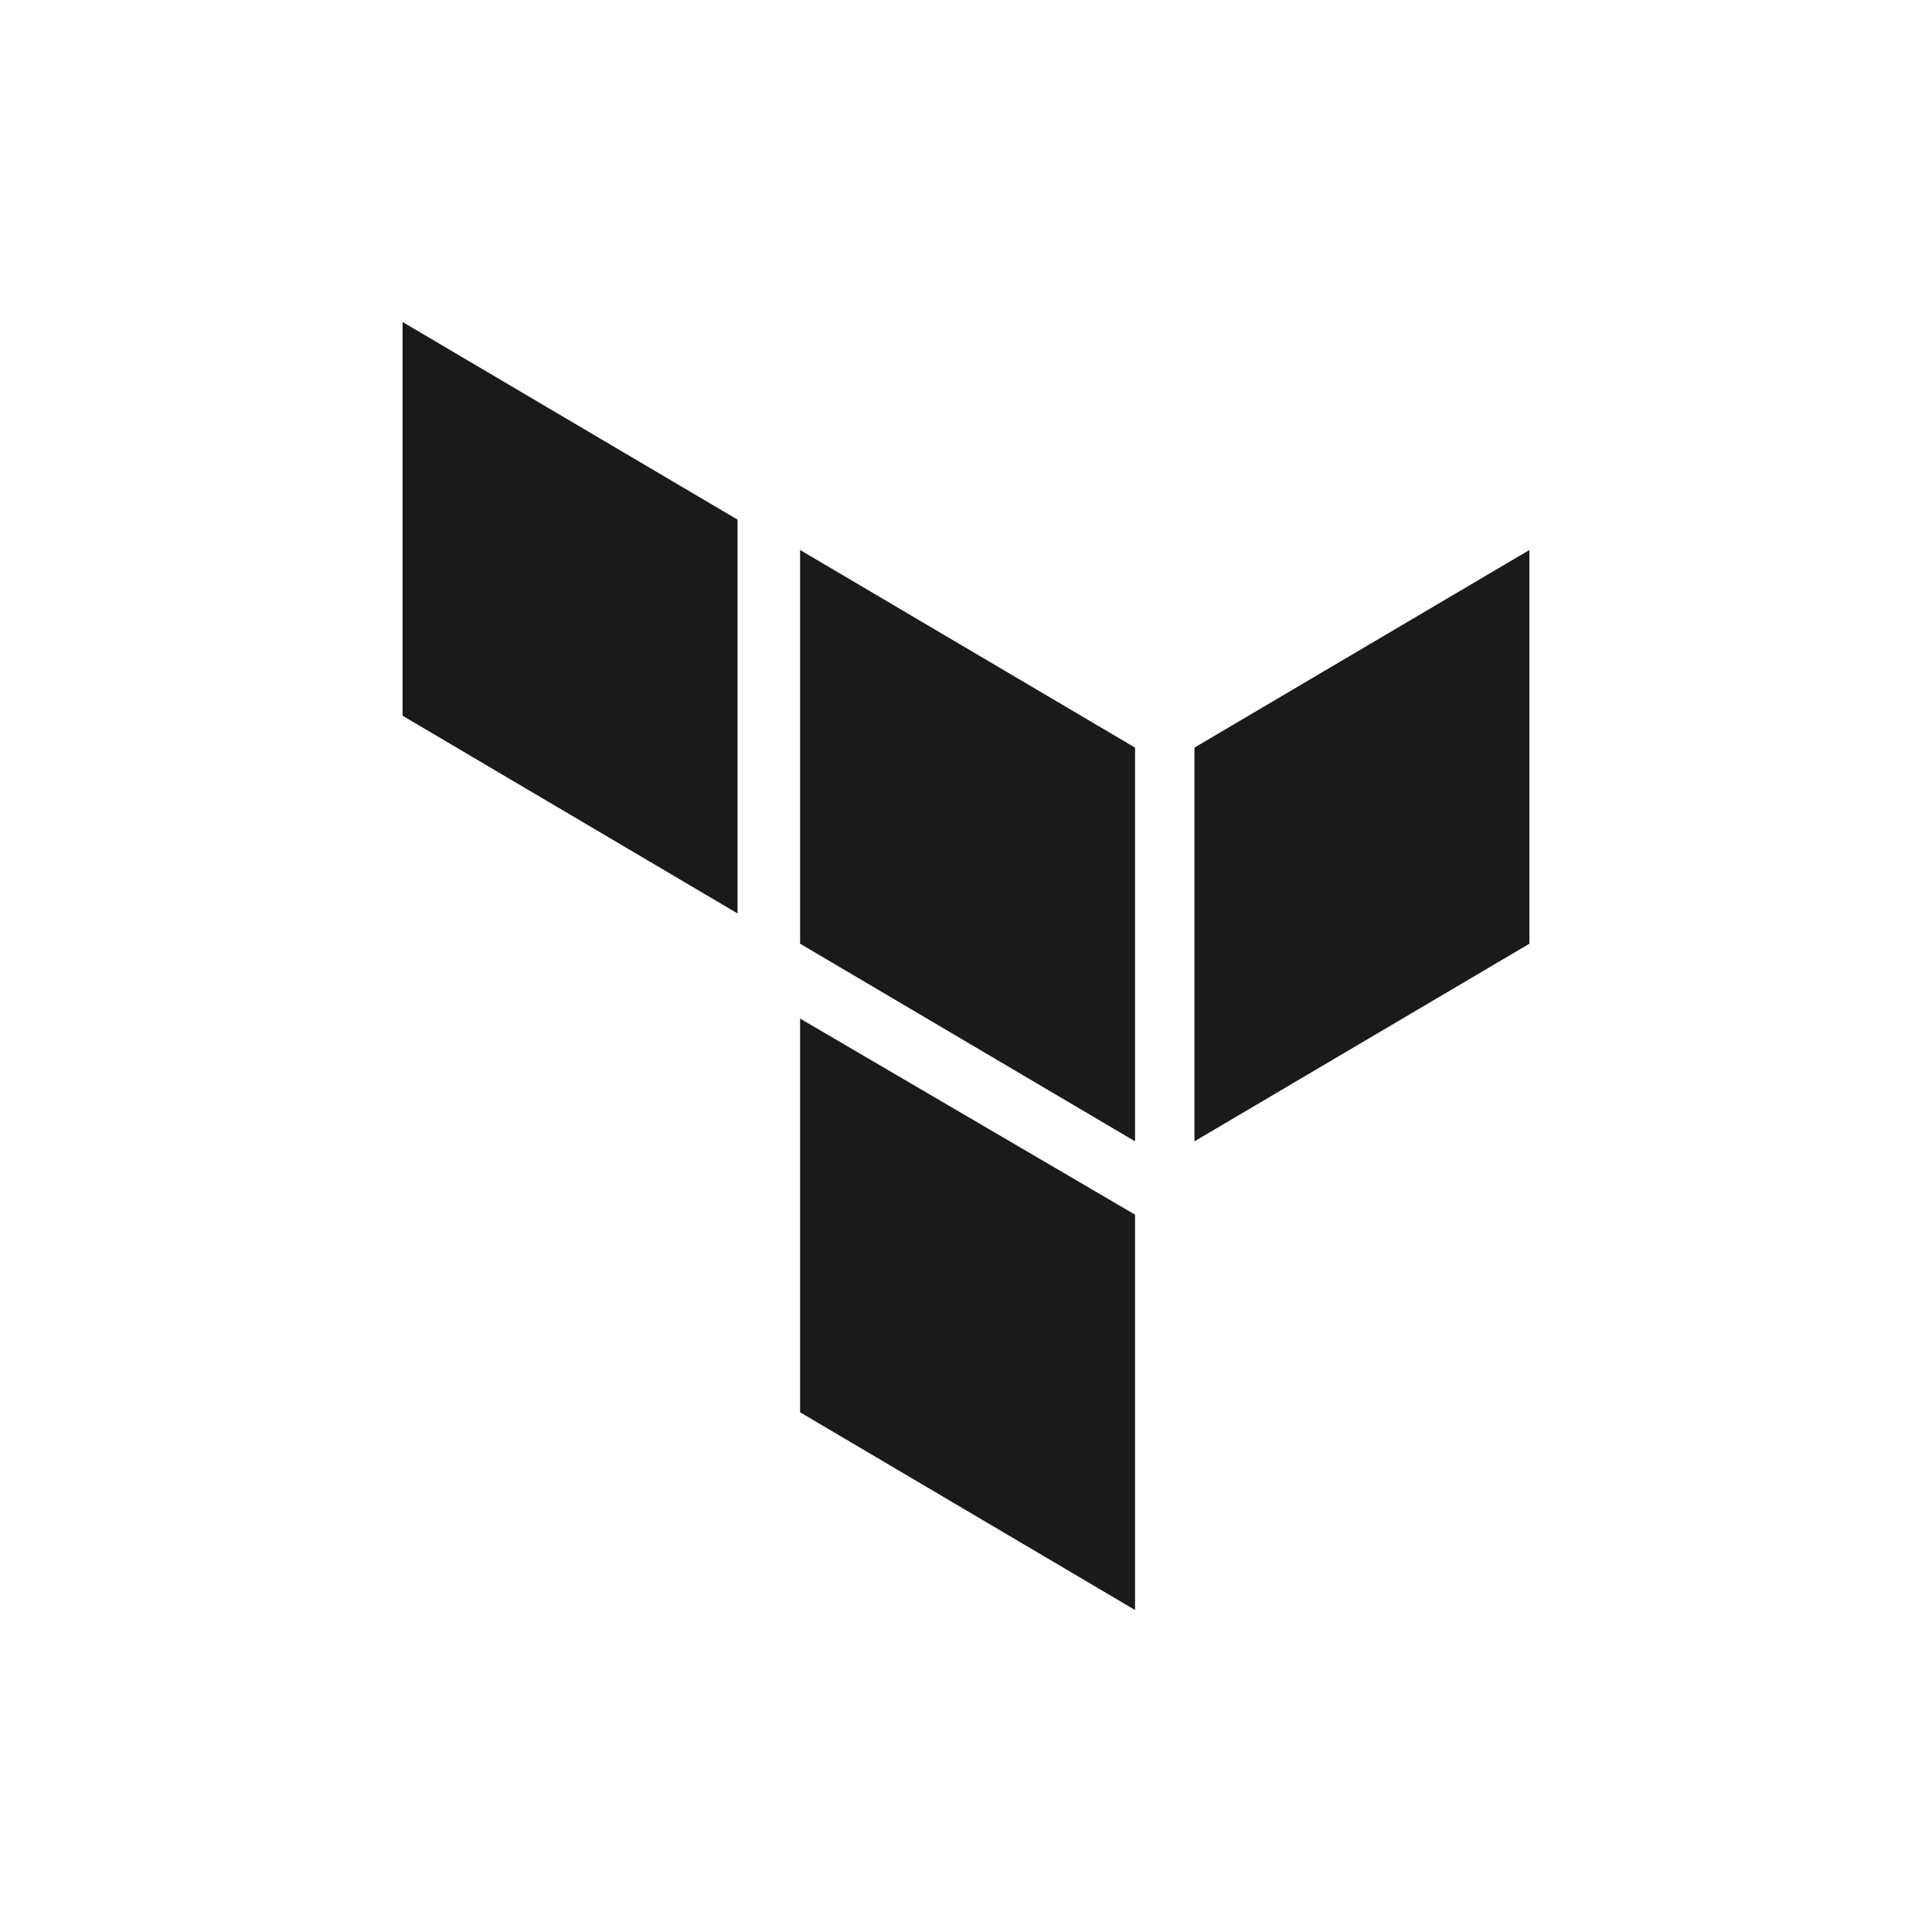<svg width="24" height="24" viewBox="0 0 24 24" fill="none" xmlns="http://www.w3.org/2000/svg">
<g clip-path="url(#clip0_2223_8587)">
<path d="M9.939 6.832L14.1 9.287V14.178L9.939 11.723V6.832Z" fill="#1A1A1A"/>
<path d="M14.838 9.287L18.999 6.832V11.723L14.838 14.178V9.287Z" fill="#1A1A1A"/>
<path d="M5.001 4L9.162 6.455V11.347L5.001 8.891V4Z" fill="#1A1A1A"/>
<path d="M9.939 12.653L14.1 15.089V20L9.939 17.544V12.653Z" fill="#1A1A1A"/>
</g>
<defs>
<clipPath id="clip0_2223_8587">
<rect width="14" height="16" fill="white" transform="translate(5 4)"/>
</clipPath>
</defs>
</svg>

